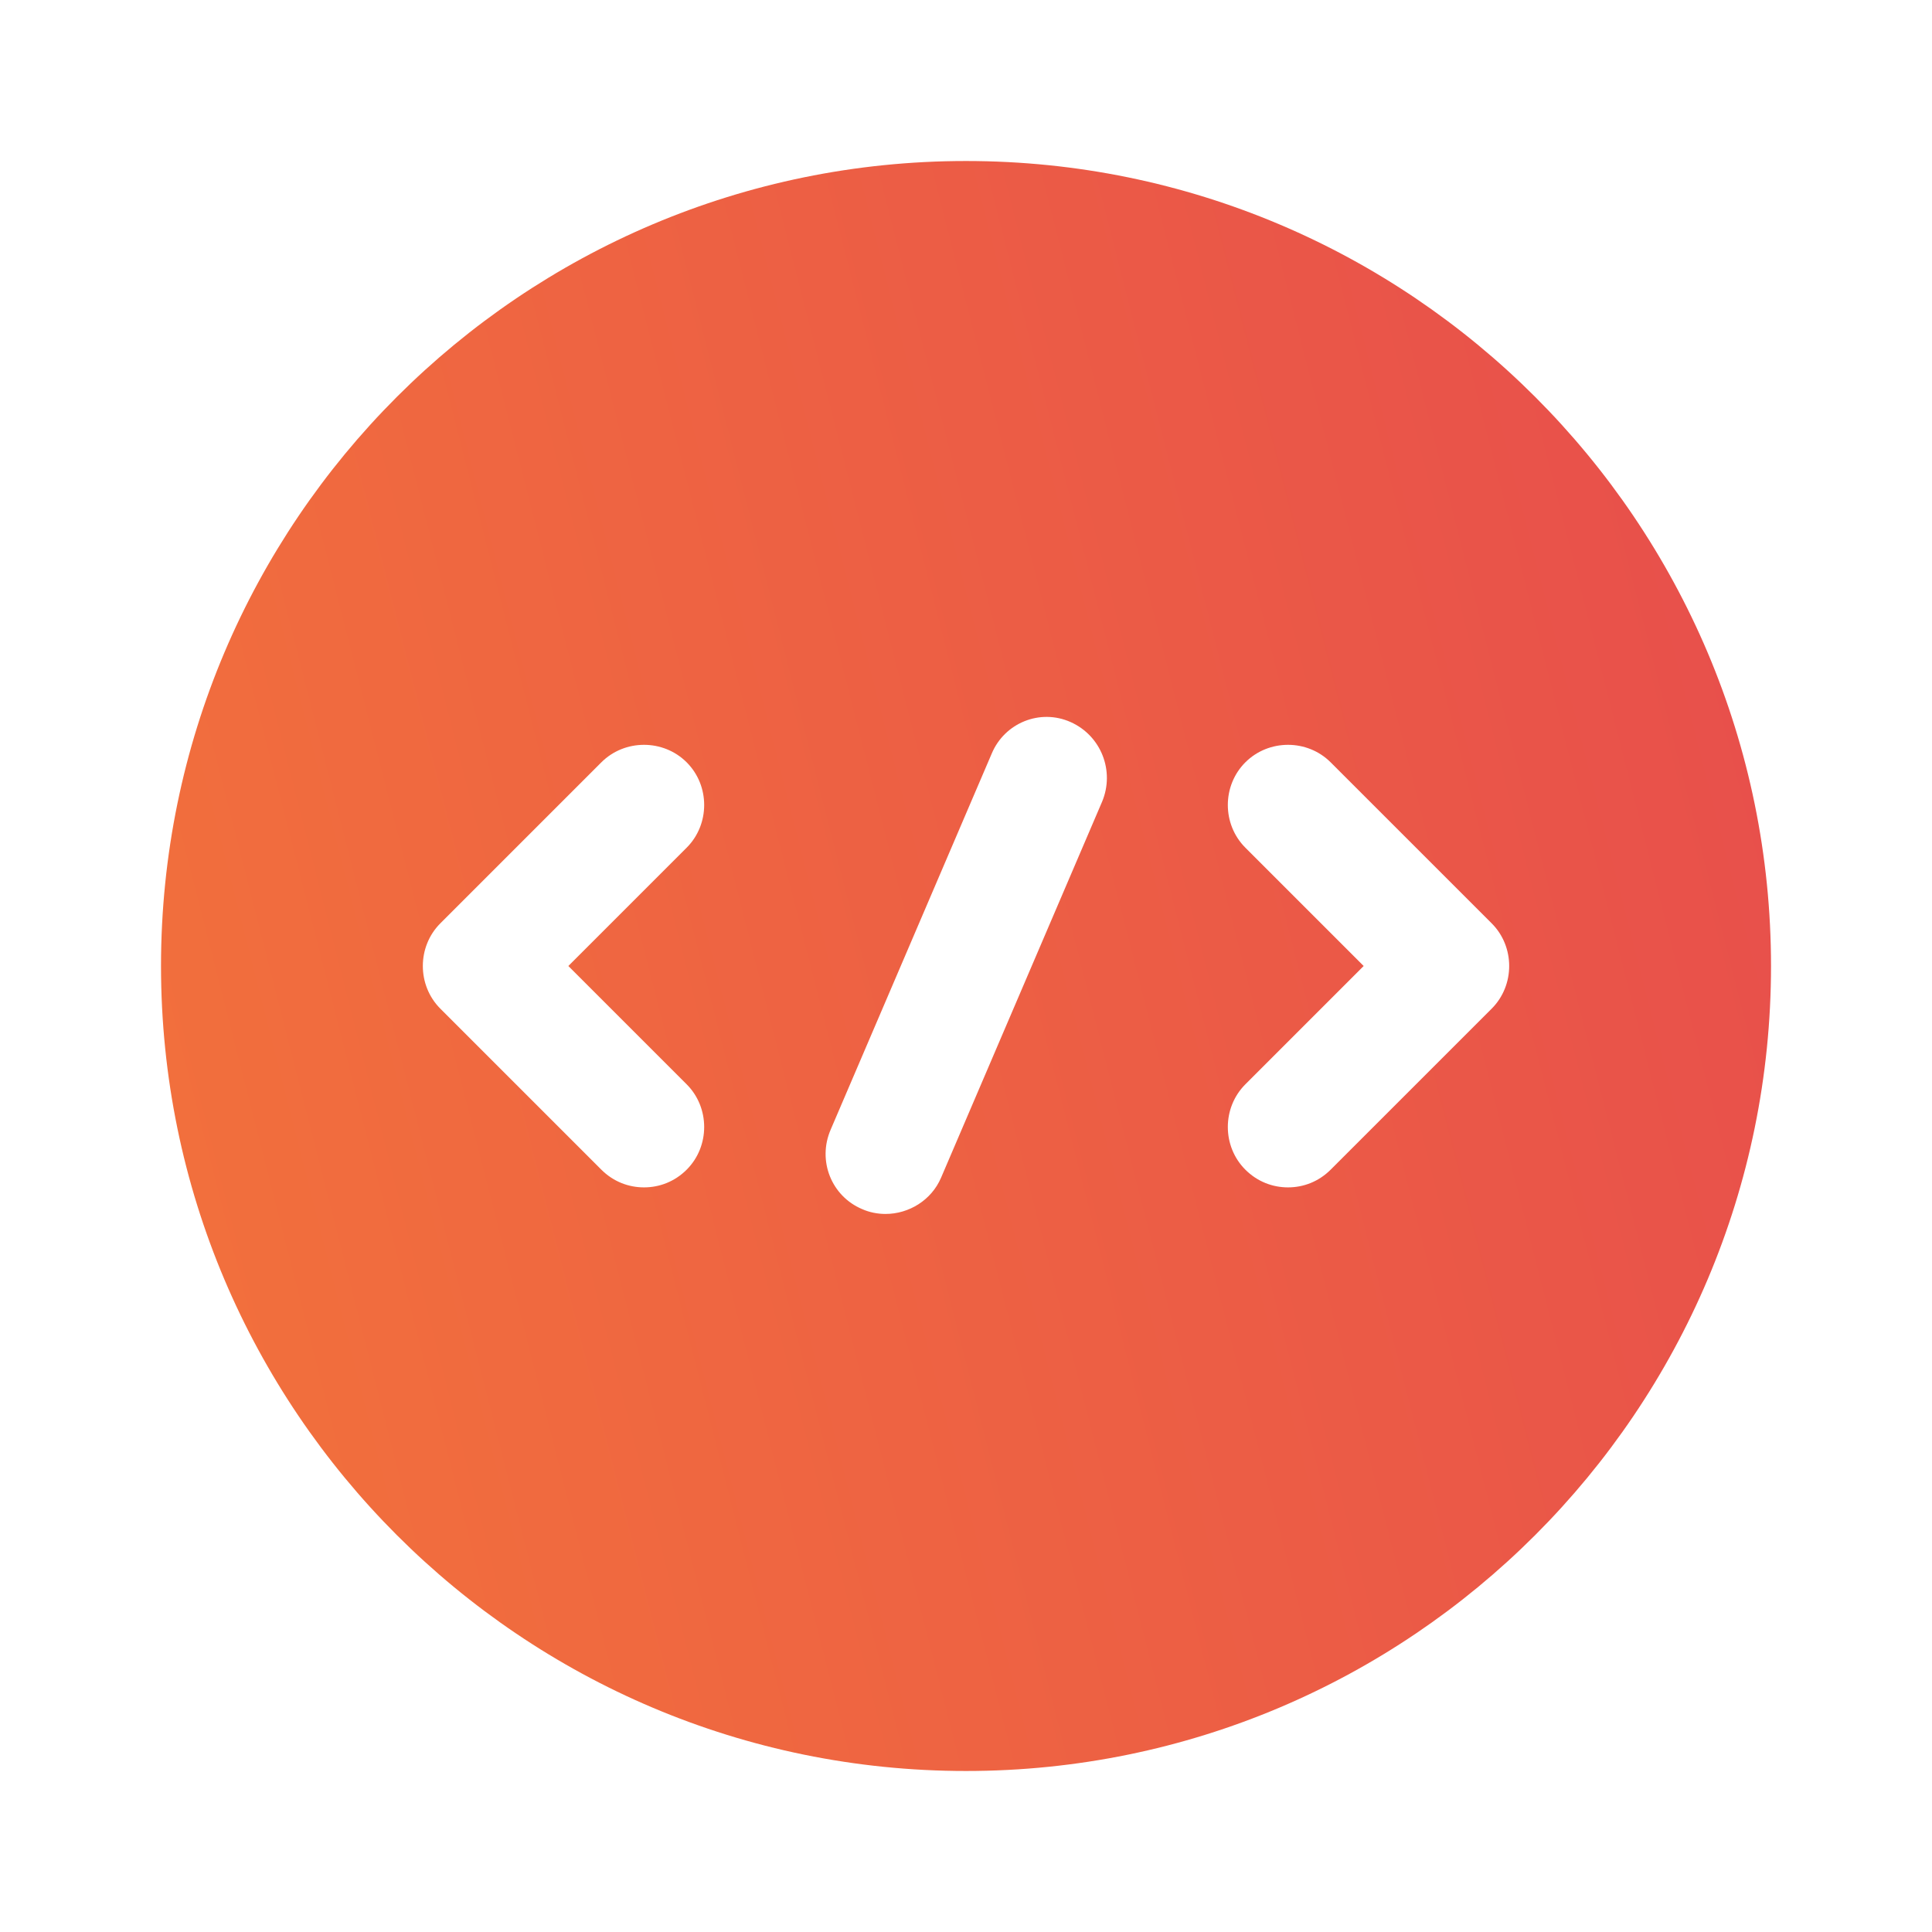 <svg width="80" height="80" viewBox="0 0 80 80" fill="none" xmlns="http://www.w3.org/2000/svg">
<path d="M40 6.667C21.6 6.667 6.667 21.6 6.667 40C6.667 58.4 21.6 73.333 40 73.333C58.4 73.333 73.334 58.4 73.334 40C73.334 21.6 58.4 6.667 40 6.667ZM28.434 44.9C29.4 45.867 29.4 47.467 28.434 48.433C27.934 48.933 27.3 49.167 26.667 49.167C26.034 49.167 25.4 48.933 24.9 48.433L18.234 41.767C17.267 40.8 17.267 39.2 18.234 38.233L24.9 31.567C25.867 30.6 27.467 30.6 28.434 31.567C29.4 32.533 29.4 34.133 28.434 35.1L23.534 40L28.434 44.9ZM45.634 33.2L38.967 48.767C38.567 49.7 37.634 50.267 36.667 50.267C36.334 50.267 36 50.2 35.7 50.067C34.434 49.533 33.834 48.067 34.4 46.767L41.067 31.2C41.6 29.933 43.067 29.333 44.334 29.9C45.6 30.467 46.167 31.933 45.634 33.2ZM61.767 41.767L55.1 48.433C54.6 48.933 53.967 49.167 53.334 49.167C52.7 49.167 52.067 48.933 51.567 48.433C50.6 47.467 50.6 45.867 51.567 44.9L56.467 40L51.567 35.1C50.6 34.133 50.6 32.533 51.567 31.567C52.534 30.6 54.134 30.6 55.1 31.567L61.767 38.233C62.734 39.2 62.734 40.8 61.767 41.767Z" fill="url(#paint0_linear_941_9691)"/>
<defs>
<linearGradient id="paint0_linear_941_9691" x1="66.534" y1="6.667" x2="-0.819" y2="23.856" gradientUnits="userSpaceOnUse">
<stop stop-color="#E8504B"/>
<stop offset="1" stop-color="#F2703C"/>
</linearGradient>
</defs>
</svg>
